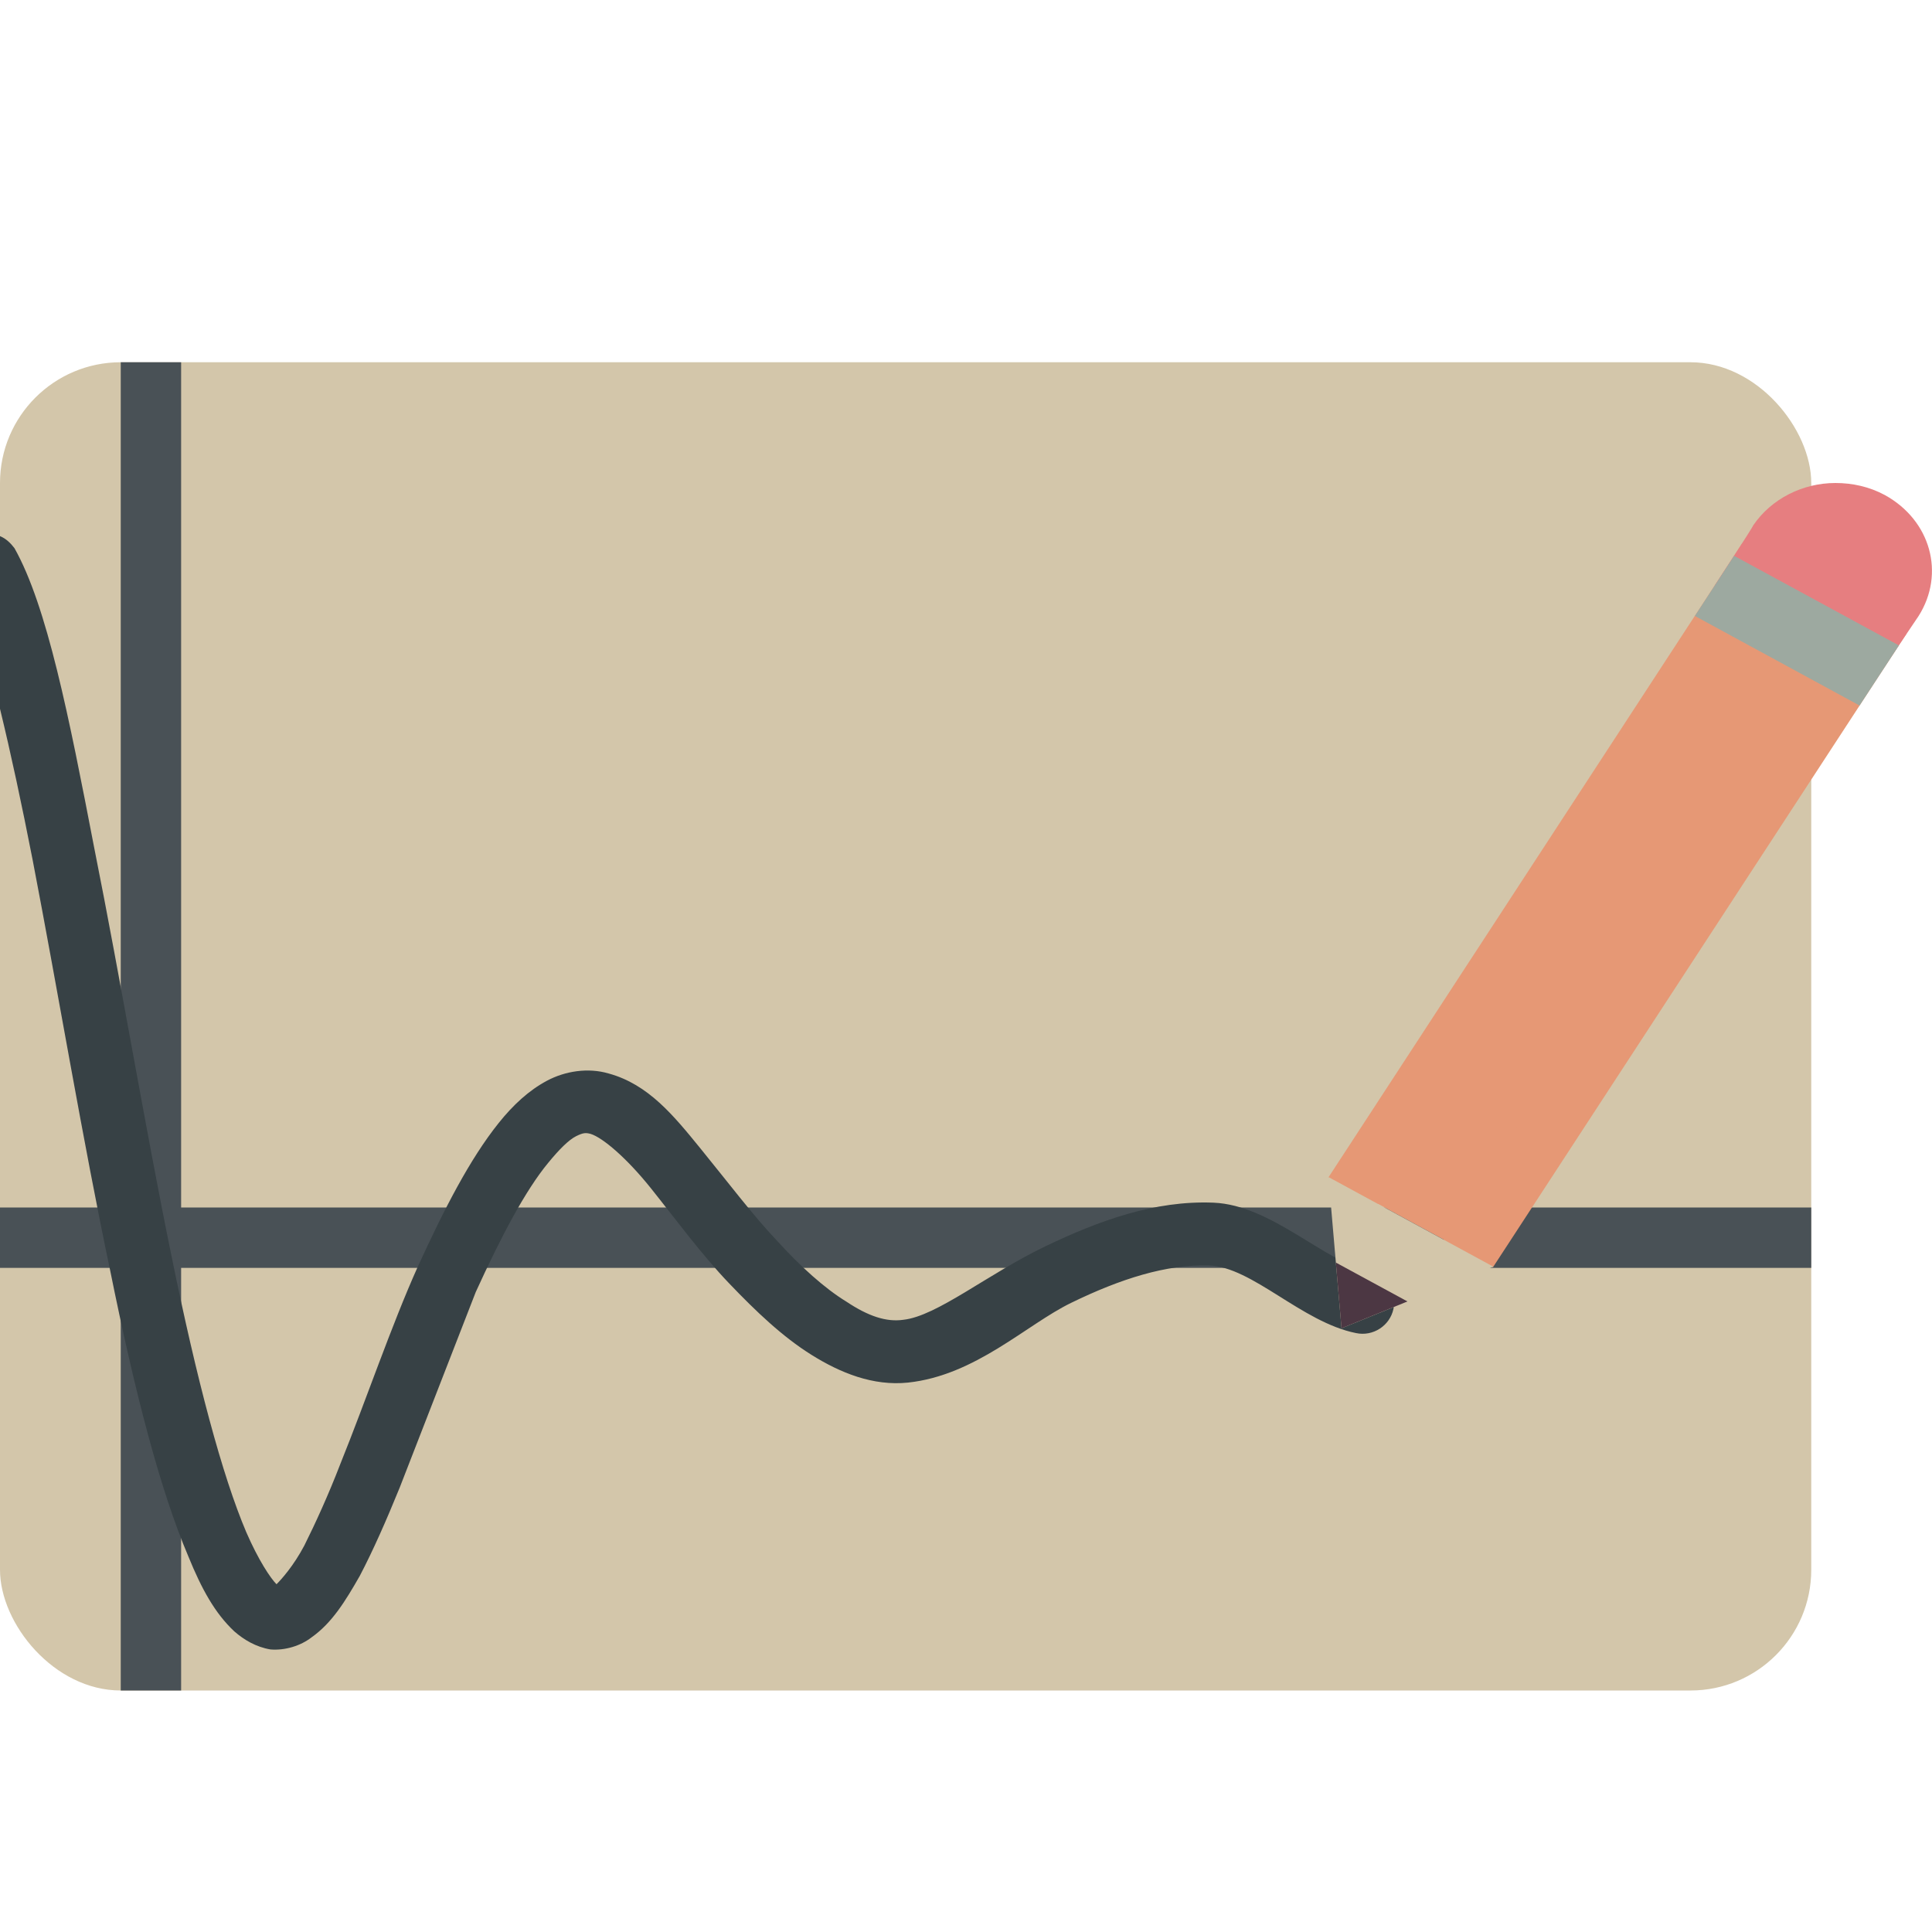 <svg xmlns="http://www.w3.org/2000/svg" width="16" height="16" version="1.1">
 <rect style="fill:#d3c6aa" width="15" height="11" x="0" y="3" rx="1" ry="1"/>
 <path style="fill:#495156" d="M 1 3 L 1 10 L 0 10 L 0 10.5 L 1 10.5 L 1 14 L 1.5 14 L 1.5 10.5 L 15 10.5 L 15 10 L 1.5 10 L 1.5 3 L 1 3 z"/>
 <path style="fill:#374145" d="M 0,4.44 V 5.87 C 0.09,6.24 0.18,6.66 0.27,7.12 0.48,8.21 0.69,9.47 0.91,10.51 1.12,11.55 1.33,12.35 1.56,12.89 1.67,13.16 1.78,13.36 1.94,13.51 2.02,13.58 2.12,13.64 2.24,13.66 2.36,13.67 2.49,13.63 2.58,13.56 2.75,13.44 2.86,13.26 2.98,13.05 3.09,12.84 3.2,12.59 3.31,12.32 3.52,11.78 3.94,10.7 3.94,10.7 4.15,10.24 4.35,9.86 4.54,9.63 4.63,9.52 4.71,9.44 4.77,9.41 4.83,9.38 4.85,9.38 4.89,9.39 4.99,9.42 5.19,9.59 5.39,9.84 5.59,10.09 5.81,10.39 6.04,10.63 6.26,10.86 6.48,11.07 6.72,11.22 6.96,11.37 7.23,11.48 7.52,11.45 8.08,11.39 8.5,10.97 8.87,10.79 V 10.79 C 9.28,10.59 9.66,10.47 10.01,10.48 10.37,10.49 10.78,10.95 11.23,11.04 11.37,11.07 11.51,10.98 11.54,10.84 11.57,10.7 11.48,10.56 11.34,10.53 10.97,10.45 10.53,9.98 10.05,9.96 9.56,9.94 9.1,10.11 8.66,10.32 8.18,10.55 7.76,10.9 7.48,10.93 7.34,10.95 7.19,10.9 7.01,10.78 6.83,10.67 6.63,10.49 6.43,10.27 6.24,10.07 6.02,9.78 5.8,9.51 5.58,9.24 5.37,8.98 5.04,8.89 4.87,8.84 4.68,8.87 4.53,8.95 4.38,9.03 4.25,9.15 4.13,9.3 3.89,9.6 3.68,10.01 3.46,10.49 V 10.49 C 3.24,10.98 3.03,11.6 2.82,12.12 2.72,12.38 2.61,12.62 2.52,12.8 2.43,12.97 2.33,13.08 2.29,13.12 V 13.12 C 2.24,13.07 2.14,12.92 2.04,12.69 1.84,12.22 1.63,11.43 1.42,10.4 1.21,9.38 1,8.12 0.78,7.02 0.57,5.93 0.39,5.02 0.12,4.54 0.09,4.5 0.05,4.46 0,4.44 Z"/>
 <path fill="#e69875" d="m 11.139,9.822 1.092,0.593 3.425,-5.248 -1.092,-0.593 z m 0,0"/>
 <path fill="#e69875" d="m 11.955,10.272 0.409,0.223 3.426,-5.249 -0.409,-0.222 z m 0,0"/>
 <path fill="#e69875" d="M 11.409,9.975 11,9.753 14.425,4.504 14.835,4.727 Z m 0,0"/>
 <path style="fill:#e67e80" d="M 15.2,4 C 14.93,4 14.67,4.13 14.52,4.35 14.52,4.36 14.2,4.85 14.2,4.85 L 15.56,5.59 15.89,5.1 C 16.11,4.75 15.99,4.31 15.61,4.1 15.48,4.03 15.34,4 15.2,4 Z"/>
 <path style="fill:#d3c6aa" d="m 11.11,11 1.257,-0.51 -1.365,-0.742 z m 0,0"/>
 <path fill="#4c3743" d="m 11.11,11 0.546,-0.222 -0.593,-0.322 z m 0,0"/>
 <path style="fill:#9da9a0" d="m 14.036,5.101 1.364,0.742 0.326,-0.498 -1.365,-0.742 z m 0,0"/>
</svg>
